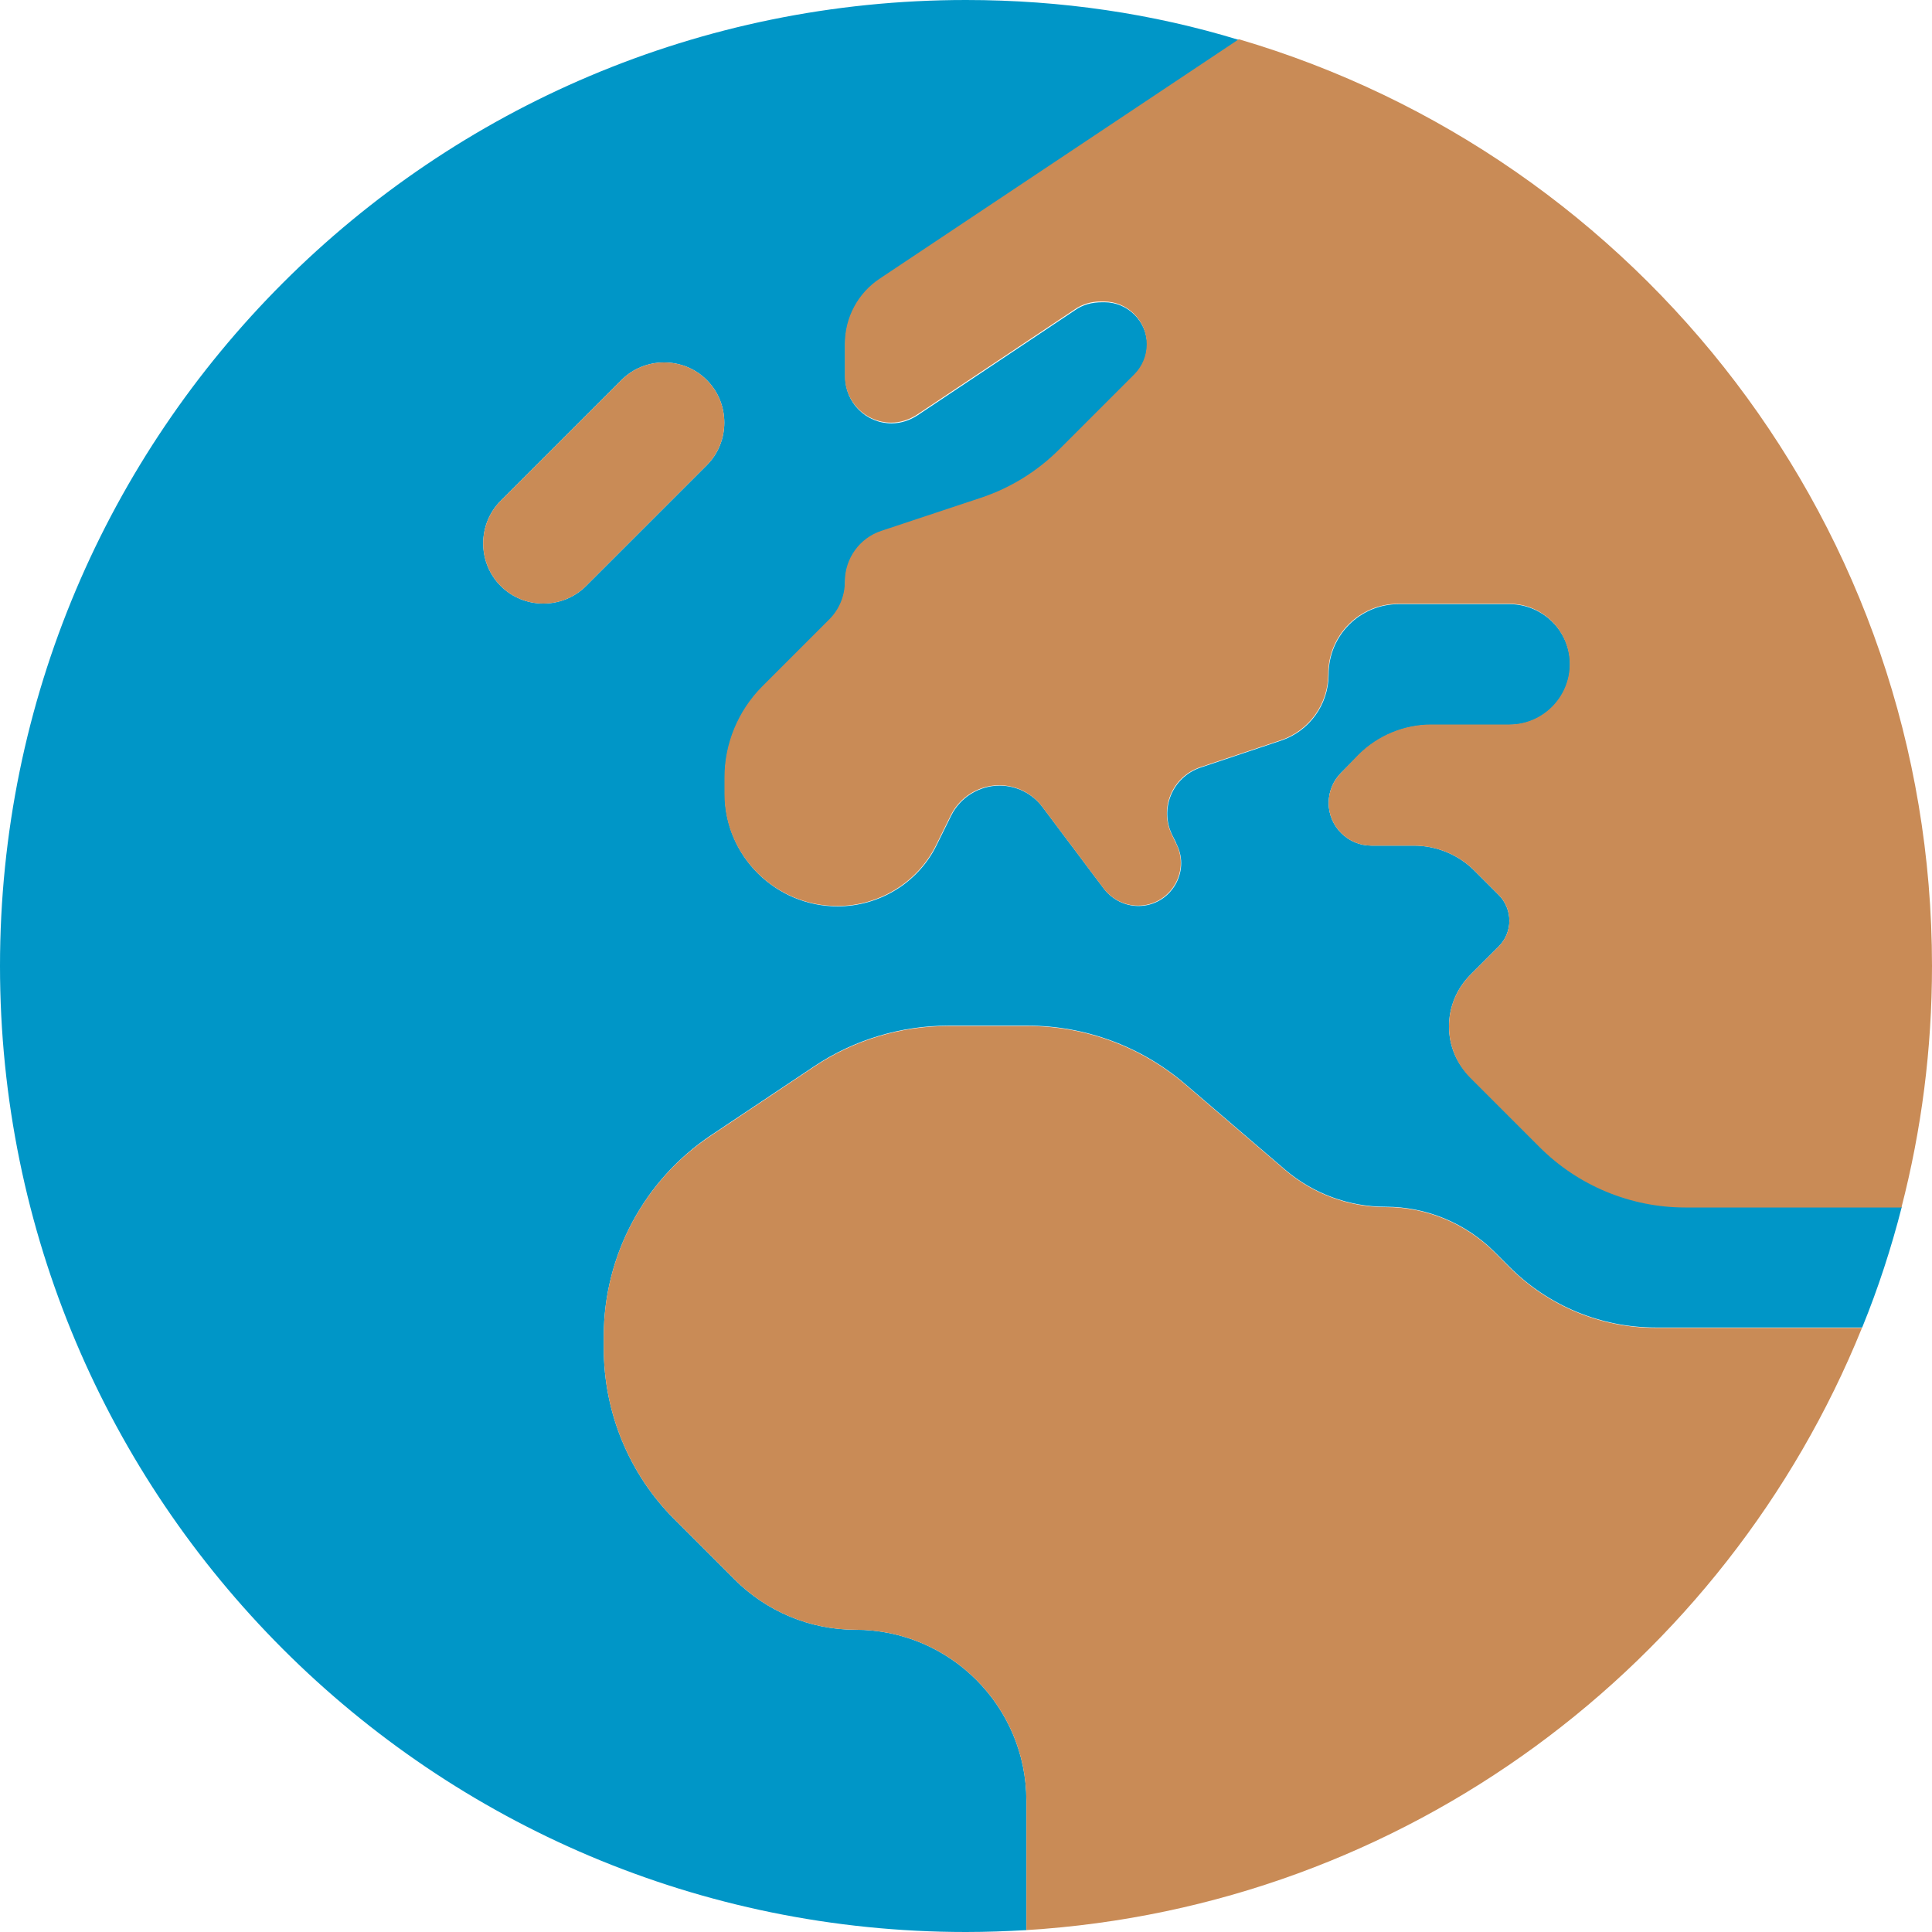 <svg xmlns="http://www.w3.org/2000/svg" viewBox="0 0 512 512"><!--!Font Awesome Pro 6.7.2 by @fontawesome - https://fontawesome.com License - https://fontawesome.com/license (Commercial License) Copyright 2025 Fonticons, Inc.--><path class="fa-secondary" opacity="1" fill="#0096c7" d="M0 256C0 397.4 114.6 512 256 512c5.4 0 10.7-.2 16-.5l0-34.3c0-25-20.3-45.3-45.3-45.3c-12 0-23.5-4.8-32-13.3l-16-16c-12-12-18.7-28.3-18.7-45.3l0-3.2c0-21.4 10.7-41.4 28.5-53.3c9.1-6.1 18.3-12.2 27.4-18.3c10.5-7 22.9-10.7 35.5-10.7c7 0 14 0 20.9 0c15.3 0 30.1 5.5 41.7 15.4c8.9 7.6 17.7 15.2 26.6 22.8c7.4 6.3 16.8 9.8 26.6 9.8c10.8 0 21.2 4.3 28.9 12l4 4c10.2 10.2 24.1 16 38.6 16l54.8 0c4.2-10.3 7.7-21 10.5-32c-19.1 0-38.2 0-57.3 0c-14.5 0-28.4-5.8-38.6-16c-6.1-6.1-12.2-12.2-18.3-18.3C386 282 384 277.1 384 272s2-10 5.7-13.7c2.5-2.5 5-5 7.5-7.5c1.8-1.8 2.8-4.3 2.8-6.8s-1-5-2.8-6.8c-2.2-2.2-4.4-4.4-6.5-6.5c-4.2-4.2-10-6.6-16-6.6c-3.8 0-7.5 0-11.3 0c-6.2 0-11.3-5.1-11.3-11.3c0-3 1.2-5.9 3.3-8c1.6-1.6 3.1-3.1 4.7-4.7c5.1-5.1 12.1-8 19.3-8c6.9 0 13.8 0 20.7 0c8.8 0 16-7.2 16-16c0-8.8-7.1-15.9-16-16c-9.8 0-19.6 0-29.4 0c-10.3 0-18.6 8.3-18.6 18.6c0 8-5.1 15.1-12.7 17.6c-7.1 2.4-14.1 4.7-21.2 7.1c-7.5 2.5-11 11-7.5 18c.4 .8 .8 1.5 1.1 2.3c3.8 7.5-1.7 16.4-10.1 16.4c-3.6 0-6.9-1.7-9.1-4.5c-5.4-7.2-10.9-14.5-16.3-21.7c-2.7-3.6-6.9-5.7-11.4-5.7c-5.4 0-10.4 3.1-12.8 7.9c-1.3 2.7-2.7 5.4-4 8.1c-4.9 9.8-15.1 16-26.1 16c-16.4 0-29.9-13.3-29.9-29.7l0-4.3c0-9 3.6-17.6 9.9-24c6-6 12-12 17.9-17.9c2.6-2.6 4.1-6.2 4.1-10c0-6.1 3.9-11.5 9.6-13.4c8.8-2.9 17.7-5.9 26.5-8.8c7.8-2.6 14.9-7 20.7-12.8c6.6-6.6 13.2-13.2 19.9-19.9c2.1-2.1 3.3-5 3.3-8c0-6.2-5.1-11.3-11.3-11.3l-.5 0c-3 0-5.3 .7-7.3 2.1c-13.9 9.3-27.9 18.6-41.8 27.9c-2 1.3-4.4 2.1-6.8 2.1c-6.8 0-12.3-5.5-12.3-12.3l0-8.6c0-7 3.5-13.5 9.3-17.3c31.7-21.1 63.4-42.3 95.1-63.4C305.5 3.6 281.2 0 256 0C114.6 0 0 114.6 0 256zM132.7 132.7c10.7-10.7 21.3-21.3 32-32c6.2-6.2 16.4-6.2 22.6 0s6.2 16.4 0 22.6c-10.7 10.7-21.3 21.3-32 32c-6.2 6.2-16.4 6.2-22.6 0s-6.2-16.4 0-22.6z"/><path class="fa-primary" fill="#c98b56" d="M192 210.3l0-4.3c0-9 3.6-17.6 9.9-24l17.9-17.9c2.6-2.6 4.1-6.2 4.1-10c0-6.1 3.9-11.5 9.6-13.4l26.5-8.8c7.8-2.6 14.9-7 20.7-12.8l19.9-19.9c2.1-2.1 3.3-5 3.3-8c0-6.2-5.1-11.3-11.3-11.3l-1 0c-2.4 0-4.8 .7-6.8 2.1l-41.8 27.9c-2 1.3-4.4 2.1-6.8 2.1c-6.8 0-12.3-5.5-12.3-12.3l0-8.6c0-7 3.5-13.5 9.3-17.3l95.1-63.4C434.5 41.6 512 139.8 512 256c0 22.1-2.8 43.5-8.1 64l-57.3 0c-14.5 0-28.4-5.8-38.6-16l-18.3-18.3C386 282 384 277.1 384 272s2-10 5.7-13.7l7.5-7.5c1.8-1.8 2.8-4.3 2.8-6.8s-1-5-2.8-6.8l-6.5-6.5c-4.2-4.2-10-6.6-16-6.6l-11.3 0c-6.2 0-11.3-5.1-11.3-11.3c0-3 1.2-5.9 3.3-8L360 200c5.1-5.1 12.1-8 19.3-8l20.7 0c8.8 0 16-7.2 16-16s-7.2-16-16-16l-29.4 0c-10.3 0-18.6 8.3-18.6 18.6c0 8-5.1 15.1-12.7 17.6l-21.2 7.1c-7.5 2.5-11 11-7.5 18l1.1 2.3c3.8 7.5-1.7 16.4-10.1 16.4c-3.6 0-6.9-1.7-9.1-4.5l-16.3-21.7c-2.7-3.6-6.9-5.7-11.4-5.7c-5.4 0-10.4 3.1-12.8 7.9l-4 8.1c-4.9 9.8-15.1 16-26.1 16c-16.4 0-29.9-13.3-29.9-29.7zM493.4 352C457.3 441.1 372.5 505.3 272 511.5l0-34.3c0-25-20.3-45.3-45.3-45.3c-12 0-23.5-4.8-32-13.3l-16-16c-12-12-18.7-28.3-18.7-45.3l0-3.2c0-21.4 10.7-41.4 28.5-53.2l27.4-18.3c10.5-7 22.9-10.7 35.5-10.7l20.9 0c15.3 0 30.1 5.5 41.7 15.4l26.6 22.8c7.4 6.3 16.8 9.8 26.6 9.8c10.8 0 21.2 4.3 28.9 12l4 4c10.2 10.2 24.1 16 38.6 16l54.8 0zM187.3 100.7c6.2 6.2 6.2 16.4 0 22.6l-32 32c-6.2 6.2-16.4 6.2-22.6 0s-6.2-16.4 0-22.6l32-32c6.2-6.2 16.4-6.2 22.6 0z"/></svg>